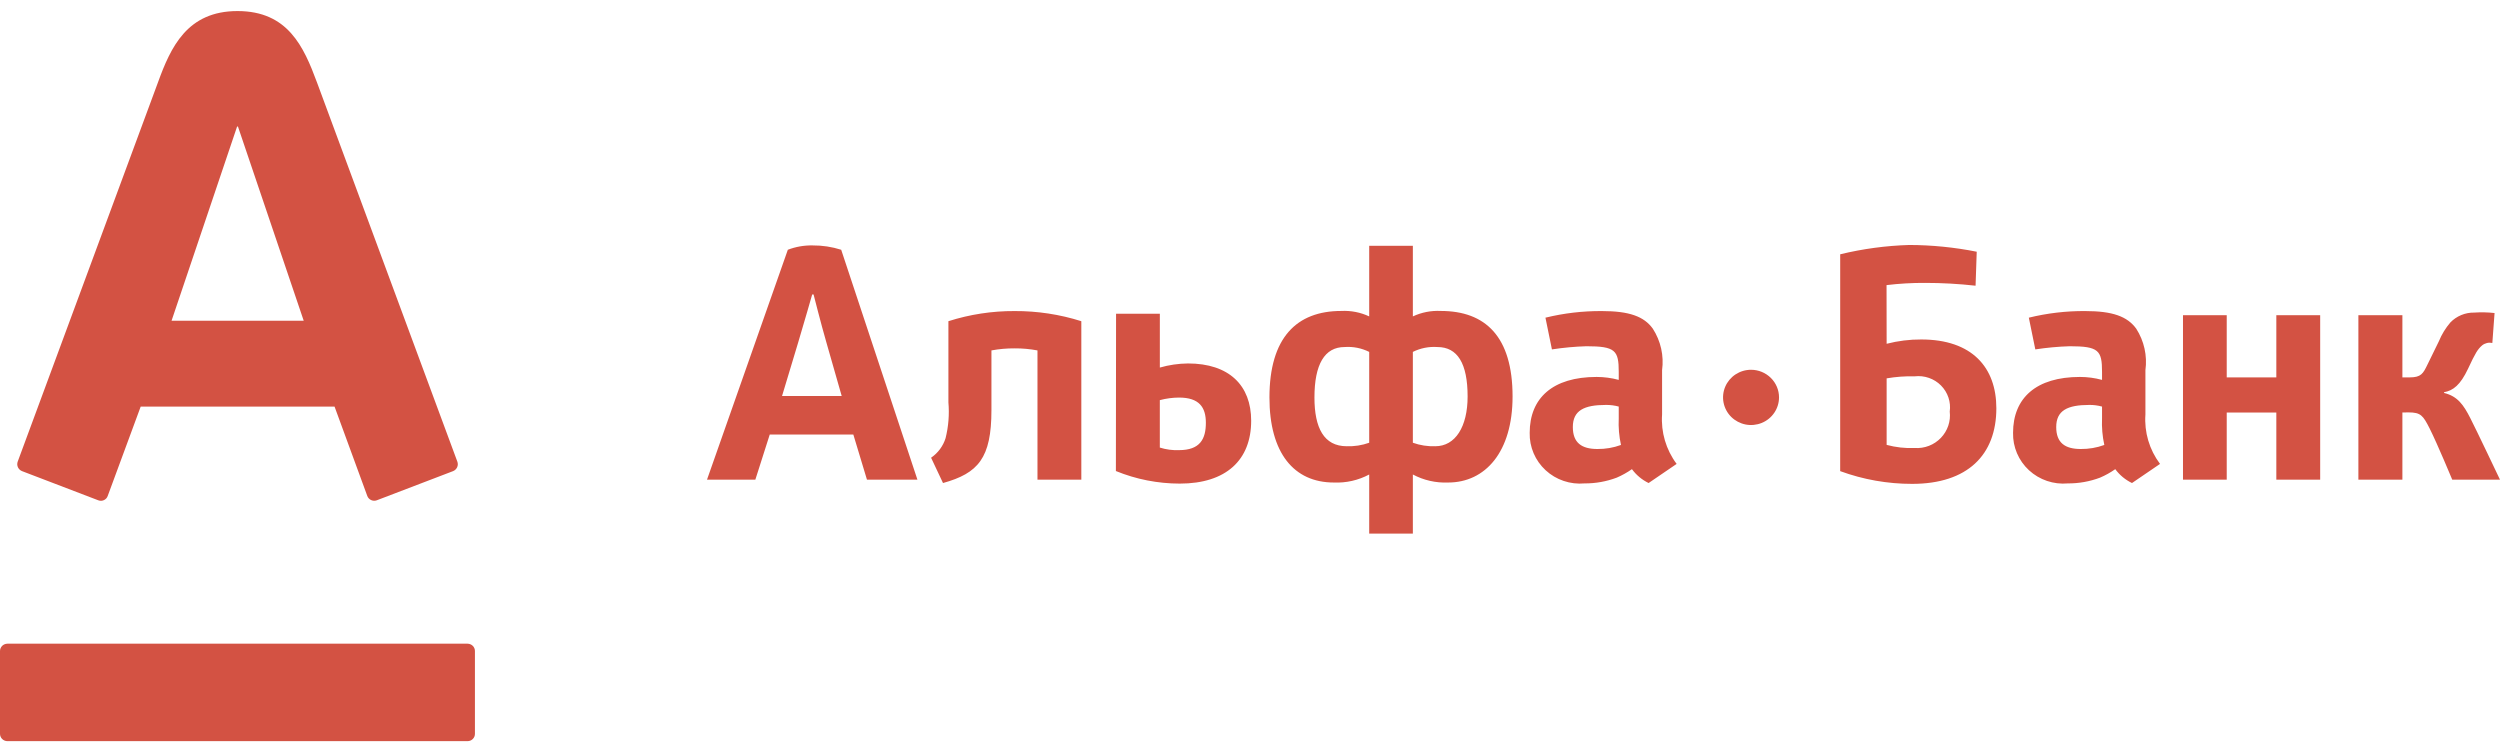 <svg width="113" height="34" viewBox="0 0 113 34" fill="none" xmlns="http://www.w3.org/2000/svg">
<path d="M10.735 0.5C13.012 0.5 13.728 2.109 14.326 3.721C14.58 4.402 20.494 20.384 20.671 20.863C20.703 20.946 20.7 21.037 20.664 21.118C20.628 21.198 20.562 21.262 20.479 21.295C20.27 21.373 17.196 22.553 17.026 22.615C16.944 22.644 16.853 22.64 16.774 22.603C16.694 22.566 16.633 22.5 16.602 22.419C16.539 22.253 15.266 18.769 15.122 18.379H6.359C6.215 18.769 4.928 22.259 4.868 22.419C4.854 22.46 4.832 22.497 4.803 22.529C4.774 22.561 4.738 22.587 4.699 22.605C4.66 22.623 4.617 22.634 4.574 22.636C4.53 22.637 4.487 22.63 4.446 22.615C4.265 22.544 1.178 21.365 0.996 21.295C0.913 21.262 0.846 21.199 0.809 21.118C0.773 21.038 0.77 20.946 0.801 20.863C1.019 20.263 6.842 4.538 7.141 3.721C7.717 2.135 8.459 0.5 10.735 0.5ZM0.332 29.095C0.288 29.096 0.244 29.105 0.204 29.122C0.163 29.139 0.126 29.164 0.095 29.195C0.065 29.227 0.04 29.264 0.024 29.304C0.008 29.345 -0.001 29.388 3.81626e-05 29.431V33.164C-0.001 33.208 0.007 33.251 0.024 33.291C0.04 33.332 0.064 33.369 0.095 33.4C0.126 33.431 0.163 33.456 0.204 33.473C0.244 33.49 0.288 33.5 0.332 33.5H21.138C21.182 33.499 21.226 33.49 21.266 33.473C21.306 33.456 21.343 33.431 21.373 33.4C21.404 33.368 21.428 33.331 21.444 33.291C21.46 33.251 21.468 33.208 21.467 33.164V29.431C21.468 29.388 21.46 29.345 21.444 29.305C21.428 29.264 21.404 29.227 21.373 29.196C21.343 29.165 21.306 29.14 21.266 29.123C21.226 29.105 21.182 29.096 21.138 29.095H0.332ZM10.717 5.719L7.754 14.498H13.728L10.755 5.719H10.717ZM88.128 18.603C88.154 18.818 88.131 19.036 88.062 19.242C87.993 19.448 87.878 19.636 87.727 19.793C87.576 19.95 87.392 20.073 87.188 20.152C86.983 20.231 86.763 20.264 86.544 20.25C86.117 20.268 85.689 20.22 85.276 20.109V17.102C85.695 17.03 86.12 16.999 86.544 17.01C86.761 16.985 86.981 17.009 87.187 17.081C87.393 17.152 87.579 17.269 87.732 17.423C87.885 17.577 88.001 17.763 88.069 17.968C88.138 18.172 88.158 18.39 88.128 18.603V18.603ZM90.235 18.454C90.235 16.613 89.141 15.344 86.843 15.344C86.315 15.341 85.788 15.407 85.276 15.539L85.272 12.887C85.85 12.817 86.432 12.784 87.014 12.787C87.776 12.787 88.538 12.829 89.296 12.914L89.348 11.378C88.343 11.178 87.321 11.076 86.296 11.073C85.244 11.105 84.198 11.246 83.177 11.494L83.176 21.295C84.217 21.677 85.319 21.872 86.429 21.871C88.934 21.871 90.235 20.56 90.235 18.454ZM66.336 17.921C66.336 19.287 65.783 20.17 64.875 20.17C64.53 20.182 64.185 20.128 63.861 20.012V15.906C64.204 15.735 64.587 15.659 64.97 15.686C65.88 15.686 66.336 16.427 66.336 17.921ZM59.413 17.967C59.413 16.474 59.869 15.686 60.777 15.686C61.161 15.658 61.545 15.735 61.888 15.906V20.012C61.563 20.128 61.218 20.182 60.873 20.17C59.838 20.17 59.413 19.336 59.413 17.967M63.861 24.118V21.447C64.349 21.708 64.9 21.833 65.455 21.81C67.133 21.81 68.368 20.434 68.368 17.921C68.368 15.213 67.141 14.055 65.122 14.055C64.687 14.033 64.254 14.117 63.861 14.302V11.11H61.888V14.302C61.495 14.117 61.061 14.033 60.626 14.055C58.608 14.055 57.379 15.261 57.379 17.967C57.379 20.482 58.49 21.81 60.29 21.81C60.846 21.834 61.399 21.708 61.888 21.447V24.118H63.861M48.876 21.682V14.518C47.901 14.21 46.884 14.055 45.861 14.06C44.845 14.055 43.835 14.21 42.868 14.518V18.187C42.915 18.73 42.872 19.277 42.74 19.806C42.628 20.164 42.397 20.475 42.085 20.689L42.624 21.833C44.215 21.39 44.813 20.708 44.813 18.538V15.839C45.158 15.775 45.509 15.744 45.861 15.746C46.208 15.744 46.553 15.775 46.894 15.839V21.682H48.876ZM73.268 20.112C72.928 20.237 72.567 20.299 72.203 20.295C71.495 20.295 71.092 20.018 71.092 19.302C71.092 18.555 71.6 18.303 72.581 18.303C72.779 18.3 72.976 18.325 73.167 18.377V18.912C73.148 19.314 73.182 19.718 73.268 20.112ZM75.784 20.969C75.303 20.325 75.07 19.533 75.126 18.735V16.732C75.215 16.078 75.067 15.414 74.708 14.857C74.308 14.3 73.638 14.06 72.401 14.06C71.543 14.055 70.687 14.155 69.854 14.359L70.147 15.793C70.662 15.714 71.182 15.666 71.704 15.65C73.015 15.65 73.167 15.839 73.167 16.808V17.171C72.84 17.083 72.503 17.038 72.165 17.038C70.185 17.038 69.142 17.991 69.142 19.564C69.134 19.88 69.195 20.194 69.319 20.486C69.443 20.777 69.628 21.039 69.862 21.255C70.096 21.471 70.374 21.636 70.677 21.738C70.98 21.841 71.302 21.879 71.621 21.85C72.118 21.853 72.611 21.765 73.075 21.59C73.317 21.486 73.548 21.357 73.764 21.206C73.959 21.472 74.218 21.688 74.517 21.833L75.784 20.969ZM95.115 20.112C94.775 20.237 94.413 20.299 94.05 20.295C93.341 20.295 92.941 20.018 92.941 19.302C92.941 18.555 93.449 18.303 94.43 18.303C94.626 18.3 94.823 18.325 95.012 18.377V18.912C94.994 19.314 95.029 19.718 95.115 20.112V20.112ZM97.633 20.969C97.15 20.326 96.916 19.534 96.973 18.735V16.732C97.062 16.078 96.915 15.414 96.558 14.857C96.154 14.3 95.485 14.06 94.249 14.06C93.391 14.054 92.535 14.155 91.703 14.359L91.996 15.793C92.511 15.714 93.031 15.666 93.552 15.65C94.861 15.65 95.012 15.839 95.012 16.808V17.171C94.686 17.083 94.35 17.038 94.013 17.038C92.033 17.038 90.99 17.991 90.99 19.564C90.983 19.88 91.043 20.194 91.167 20.485C91.291 20.777 91.476 21.039 91.71 21.255C91.944 21.471 92.221 21.635 92.524 21.738C92.827 21.841 93.148 21.879 93.467 21.85C93.964 21.853 94.457 21.765 94.921 21.59C95.164 21.486 95.395 21.358 95.61 21.206C95.806 21.473 96.066 21.688 96.366 21.833L97.633 20.969ZM54.505 19.109C54.505 19.843 54.243 20.346 53.292 20.346C52.998 20.358 52.704 20.319 52.424 20.23V18.086C52.707 18.011 52.999 17.972 53.292 17.97C54.201 17.97 54.505 18.406 54.505 19.109ZM50.446 14.18L50.438 21.291C51.353 21.665 52.334 21.858 53.324 21.859C55.428 21.859 56.553 20.786 56.553 19.018C56.553 17.419 55.556 16.428 53.695 16.428C53.265 16.433 52.838 16.495 52.425 16.614V14.18H50.446ZM104.872 21.682V14.247H102.89V17.058H100.648V14.247H98.671V21.682H100.648V18.647H102.89V21.682H104.872ZM113 21.682C113 21.682 111.92 19.407 111.654 18.892C111.357 18.309 111.082 17.906 110.472 17.762V17.728C110.881 17.653 111.206 17.408 111.557 16.664C111.895 15.937 111.996 15.782 112.193 15.61C112.257 15.559 112.331 15.523 112.411 15.504C112.491 15.485 112.574 15.485 112.654 15.502L112.754 14.149C112.448 14.115 112.139 14.108 111.832 14.129C111.631 14.126 111.432 14.164 111.247 14.241C111.062 14.318 110.894 14.432 110.756 14.576C110.538 14.831 110.362 15.119 110.236 15.428C110.049 15.804 109.903 16.108 109.716 16.491C109.526 16.882 109.433 17.058 108.92 17.058H108.588V14.247H106.599V21.682H108.588V18.645L108.858 18.64C109.423 18.64 109.52 18.779 109.82 19.367C110.173 20.071 110.842 21.682 110.842 21.682H113ZM39.187 21.682H41.468L38.022 11.289C37.604 11.156 37.167 11.09 36.728 11.093C36.346 11.086 35.966 11.152 35.61 11.289L31.956 21.682H34.141C34.141 21.682 34.434 20.773 34.792 19.642H38.571C38.912 20.772 39.187 21.682 39.187 21.682V21.682ZM35.348 17.9C35.348 17.9 35.978 15.817 36.074 15.491C36.33 14.643 36.711 13.309 36.711 13.309H36.773C36.773 13.309 37.124 14.692 37.353 15.479C37.443 15.785 38.045 17.9 38.045 17.9H35.348ZM79.15 16.714C78.9 16.713 78.655 16.786 78.446 16.923C78.238 17.06 78.075 17.255 77.979 17.483C77.883 17.711 77.857 17.962 77.906 18.205C77.955 18.447 78.075 18.67 78.252 18.845C78.429 19.019 78.654 19.138 78.9 19.187C79.145 19.235 79.4 19.21 79.631 19.116C79.863 19.021 80.06 18.861 80.199 18.655C80.338 18.45 80.412 18.208 80.412 17.961C80.412 17.631 80.278 17.314 80.042 17.081C79.805 16.847 79.485 16.715 79.15 16.714Z" fill="#D35243"/>
</svg>
